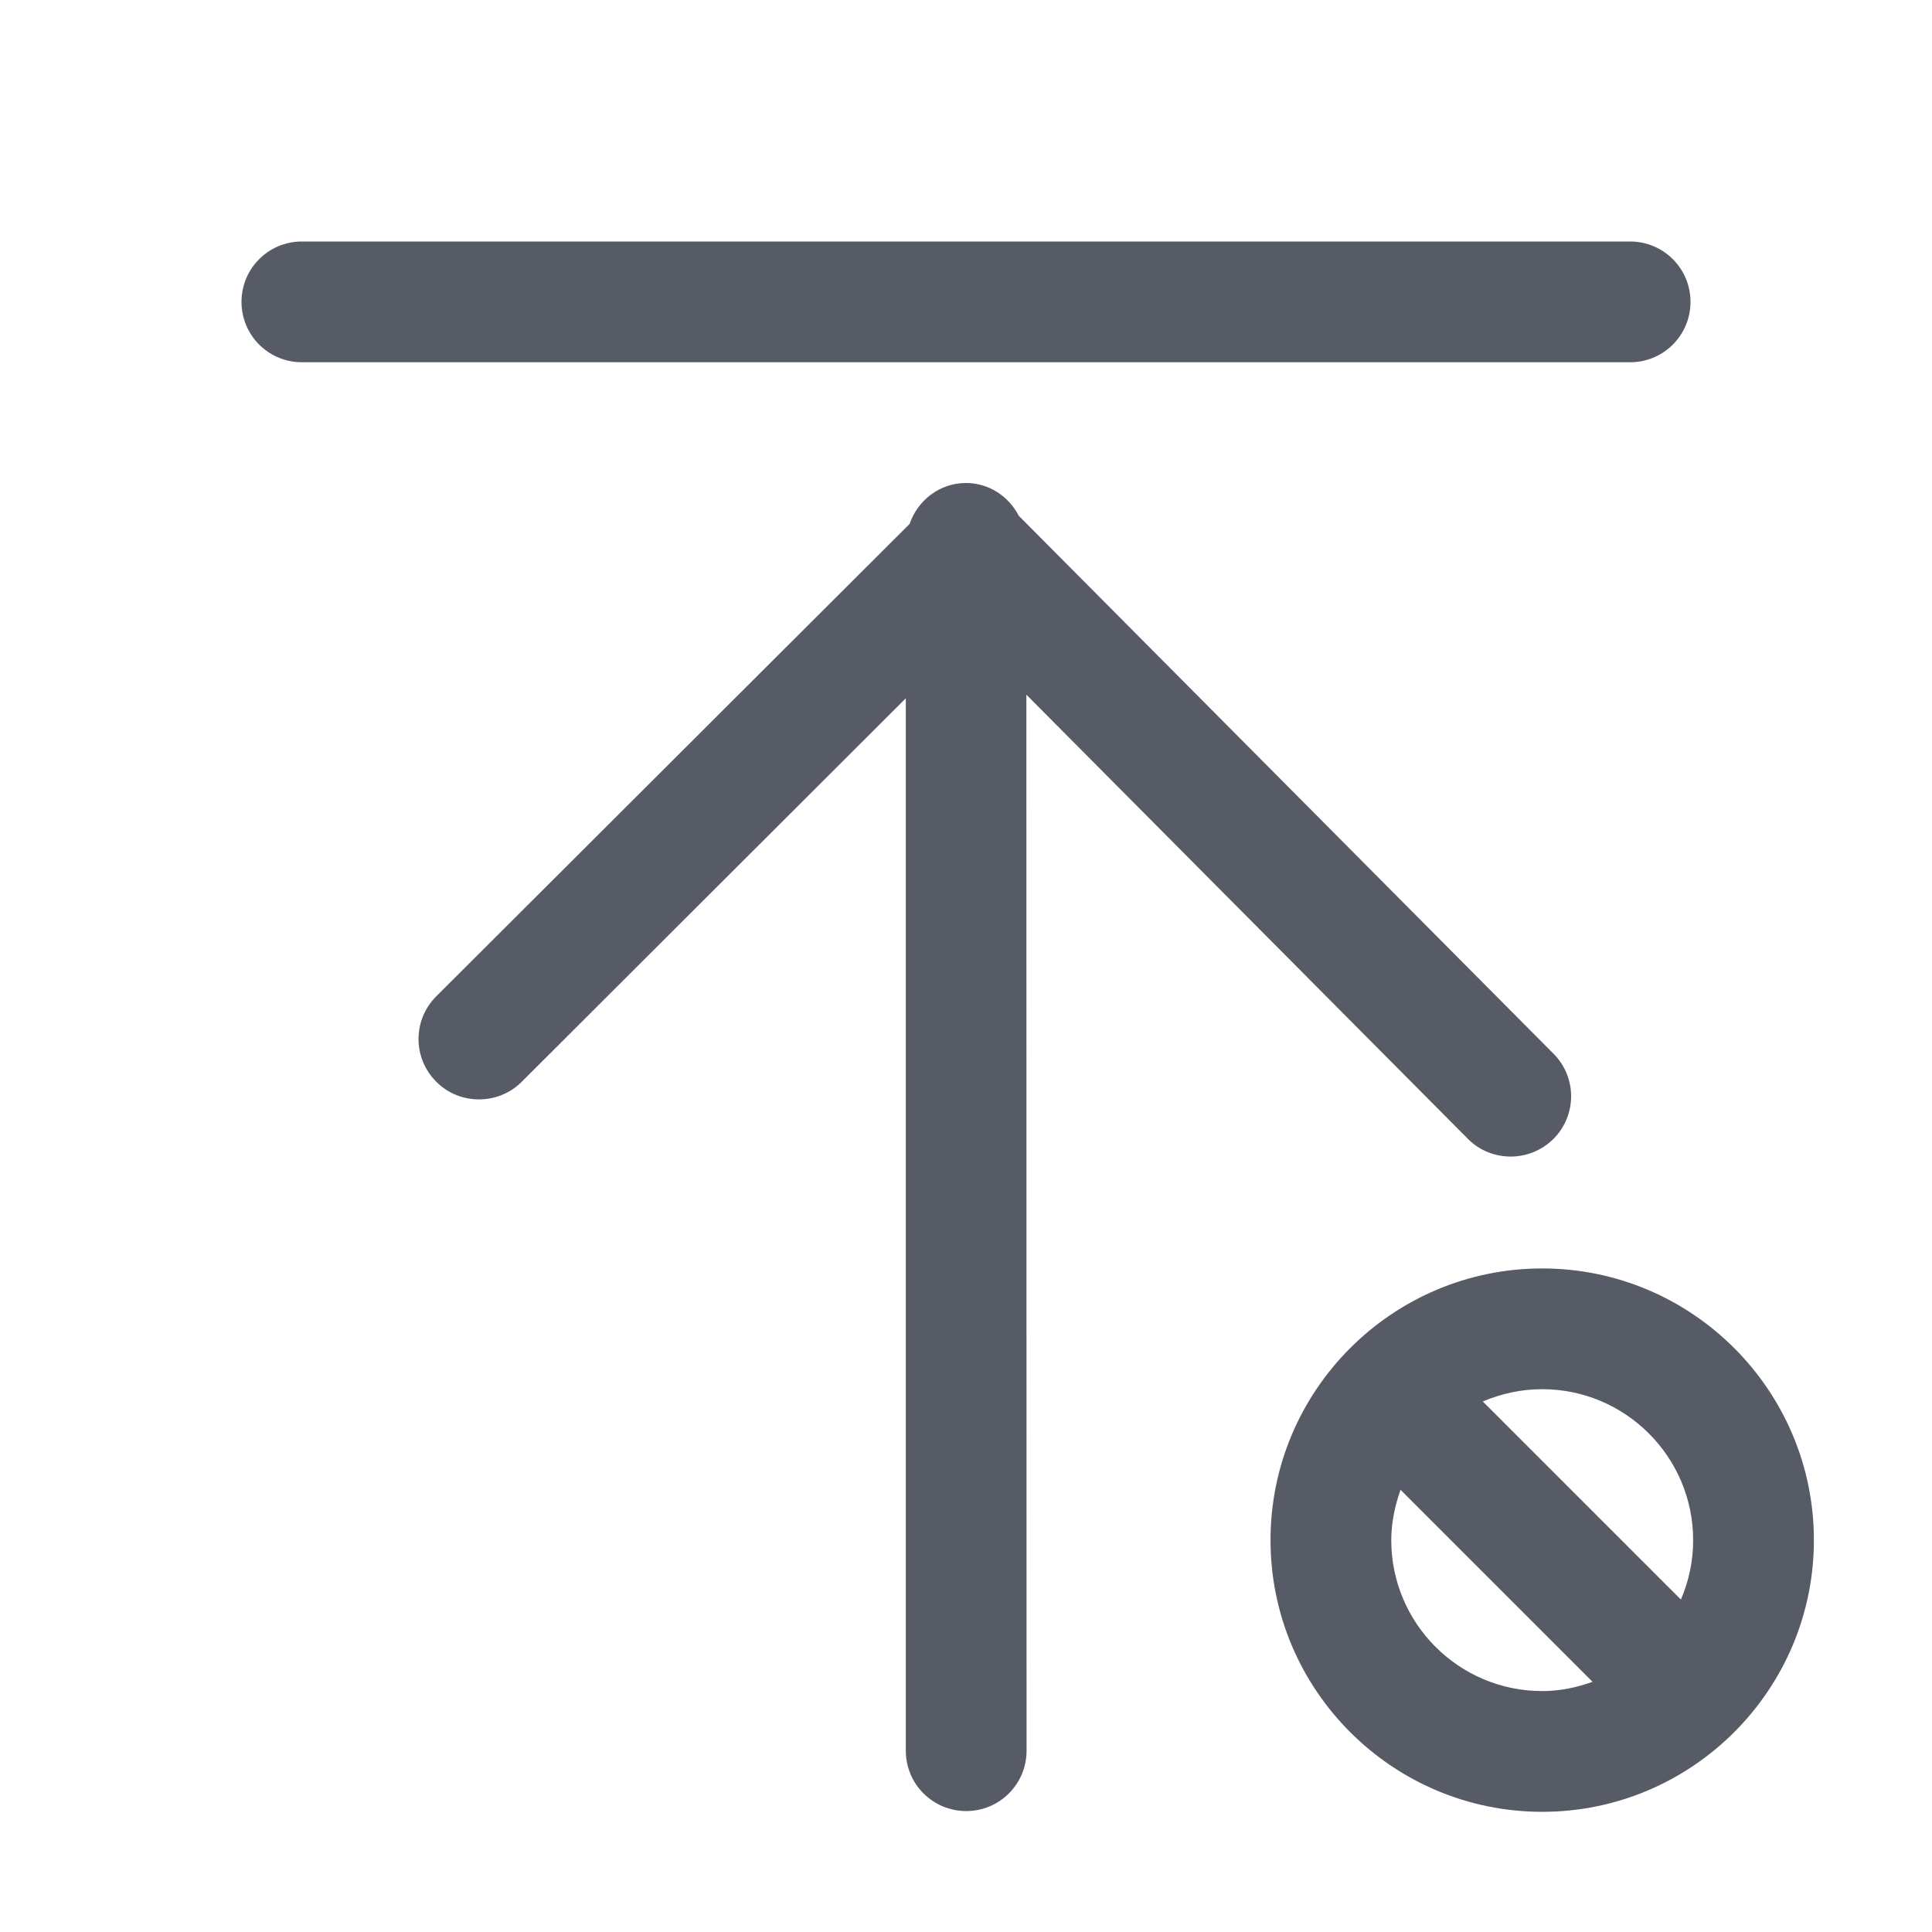 <svg xmlns="http://www.w3.org/2000/svg" viewBox="0 0 1024 1024" version="1.1"><path d="M778 603.6c6.2 6.3 14.5 9.4 22.7 9.4 8.2 0 16.3-3.1 22.6-9.3 12.5-12.4 12.6-32.7 0.1-45.2L540 273.4c-5.3-10.2-15.7-17.4-28-17.4-14 0-25.6 9.2-29.9 21.7L231.2 528.1c-12.5 12.5-12.5 32.7-0 45.2 6.2 6.3 14.4 9.4 22.7 9.4 8.2 0 16.4-3.1 22.6-9.3l203.6-203.3 0 557.8c0 17.7 14.3 32 32 32s32-14.3 32-32L544 368.2 778 603.6z" fill="#575B66" p-id="1498"></path><path d="M896 160c0-17.7-14.3-32-32-32L160 128c-17.7 0-32 14.3-32 32s14.3 32 32 32l704 0C881.7 192 896 177.7 896 160z" fill="#575B66" p-id="1499"></path><path d="M817.4 672.3c-79.4 0-144 64.6-144 144s64.6 144 144 144 144-64.6 144-144S896.8 672.3 817.4 672.3zM897.4 816.3c0 11.2-2.3 21.8-6.5 31.5l-105-105c9.7-4.1 20.3-6.5 31.5-6.5C861.5 736.3 897.4 772.2 897.4 816.3zM737.4 816.3c0-9.4 2-18.3 4.9-26.7l101.8 101.8c-8.4 3-17.2 4.9-26.7 4.9C773.2 896.3 737.4 860.4 737.4 816.3z" fill="#575B66" p-id="1500"></path></svg>
